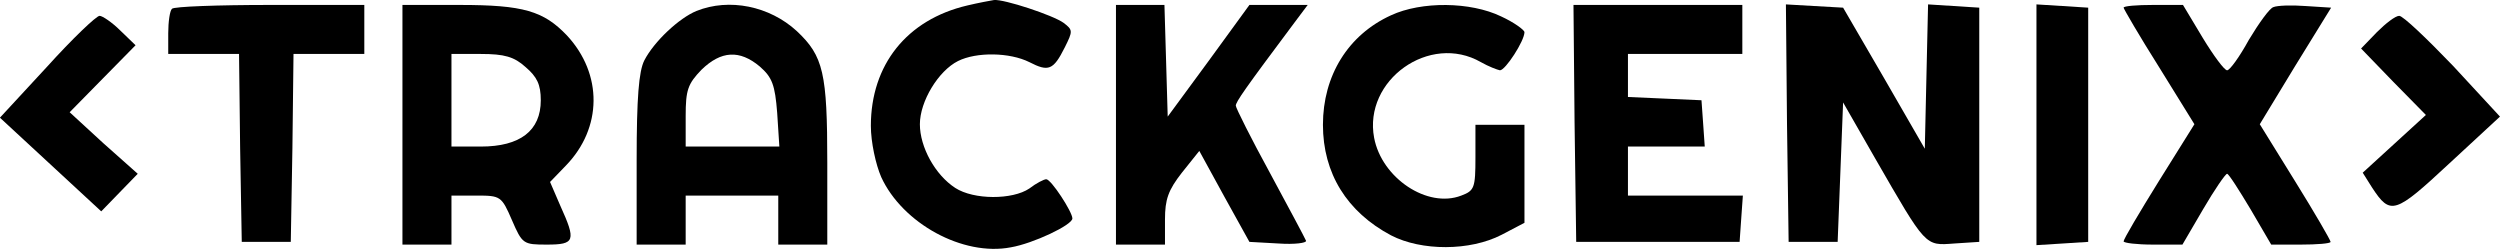 <?xml version="1.0" standalone="no"?>
<!DOCTYPE svg PUBLIC "-//W3C//DTD SVG 20010904//EN"
 "http://www.w3.org/TR/2001/REC-SVG-20010904/DTD/svg10.dtd">
<svg version="1.0" xmlns="http://www.w3.org/2000/svg"
 width="458.992pt" height="45.7pt" viewBox="0 0 458.992 45.7"
 preserveAspectRatio="xMidYMid meet">
<g transform="translate(-6.113,51.907) scale(0.1,-0.1)"
fill="#000000" stroke="none">
<path d="M1837 509 c-111 -26 -177 -109 -177 -221 0 -30 9 -71 19 -94 39 -85
150 -146 238 -129 41 7 113 41 113 53 0 12 -39 72 -48 72 -4 0 -18 -7 -31 -17
-31 -21 -102 -21 -136 1 -37 24 -65 75 -65 117 0 42 34 98 70 116 34 17 95 16
131 -2 35 -18 44 -15 65 27 15 30 15 32 -2 45 -19 14 -110 44 -128 42 -6 -1
-28 -5 -49 -10z"/>
<path d="M377 503 c-4 -3 -7 -24 -7 -45 l0 -38 65 0 65 0 2 -172 3 -173 45 0
45 0 3 173 2 172 65 0 65 0 0 45 0 45 -173 0 c-96 0 -177 -3 -180 -7z"/>
<path d="M800 290 l0 -220 45 0 45 0 0 45 0 45 46 0 c44 0 46 -1 65 -45 19
-44 21 -45 64 -45 52 0 54 7 25 71 l-19 44 29 30 c67 69 68 168 2 239 -43 45
-80 56 -197 56 l-105 0 0 -220z m226 106 c21 -18 28 -32 28 -61 0 -56 -38 -85
-110 -85 l-54 0 0 85 0 85 54 0 c43 0 61 -5 82 -24z"/>
<path d="M1340 499 c-32 -13 -78 -56 -96 -91 -10 -20 -14 -68 -14 -183 l0
-155 45 0 45 0 0 45 0 45 85 0 85 0 0 -45 0 -45 45 0 45 0 0 150 c0 165 -7
196 -56 242 -50 46 -124 61 -184 37z m116 -102 c23 -20 28 -34 32 -85 l4 -62
-86 0 -86 0 0 56 c0 48 4 59 29 85 36 35 70 37 107 6z"/>
<path d="M2110 290 l0 -220 45 0 45 0 0 46 c0 37 6 54 31 86 l32 40 46 -84 46
-83 54 -3 c29 -2 51 1 50 5 -2 5 -32 61 -66 124 -35 64 -63 120 -63 124 0 7
16 30 108 153 l24 32 -53 0 -54 0 -75 -103 -75 -102 -3 103 -3 102 -44 0 -45
0 0 -220z"/>
<path d="M2615 491 c-79 -36 -125 -111 -125 -201 0 -89 44 -160 125 -203 56
-29 145 -29 203 1 l42 22 0 90 0 90 -45 0 -45 0 0 -60 c0 -56 -2 -61 -26 -70
-62 -24 -146 32 -160 106 -20 106 102 193 196 139 14 -8 30 -14 35 -15 10 0
45 54 45 70 0 4 -19 18 -43 29 -56 27 -146 28 -202 2z"/>
<path d="M2952 293 l3 -218 150 0 150 0 3 43 3 42 -105 0 -106 0 0 45 0 45 71
0 70 0 -3 43 -3 42 -67 3 -68 3 0 39 0 40 105 0 105 0 0 45 0 45 -155 0 -155
0 2 -217z"/>
<path d="M3342 293 l3 -218 45 0 45 0 5 128 5 128 59 -103 c94 -163 91 -160
145 -156 l46 3 0 215 0 215 -47 3 -47 3 -3 -132 -3 -133 -75 130 -75 129 -53
3 -52 3 2 -218z"/>
<path d="M3800 290 l0 -221 48 3 47 3 0 215 0 215 -47 3 -48 3 0 -221z"/>
<path d="M3960 505 c0 -2 29 -52 65 -109 l65 -105 -65 -104 c-36 -58 -65 -107
-65 -111 0 -3 24 -6 54 -6 l54 0 38 65 c21 36 41 65 44 65 3 0 22 -30 43 -65
l38 -65 54 0 c30 0 55 2 55 5 0 3 -29 53 -65 111 l-65 105 65 107 66 107 -47
3 c-26 2 -52 1 -59 -2 -7 -2 -27 -30 -45 -60 -17 -31 -35 -56 -40 -56 -5 0
-25 27 -45 60 l-36 60 -55 0 c-30 0 -54 -2 -54 -5z"/>
<path d="M147 396 l-86 -93 93 -86 93 -86 33 34 34 35 -63 56 -62 57 60 61 61
62 -28 27 c-15 15 -33 27 -38 27 -6 0 -50 -42 -97 -94z"/>
<path d="M4425 460 l-29 -30 59 -61 60 -61 -58 -53 -58 -53 17 -27 c34 -52 42
-49 142 44 l93 86 -86 93 c-48 50 -92 92 -99 92 -7 0 -25 -14 -41 -30z"/>
</g>
</svg>
